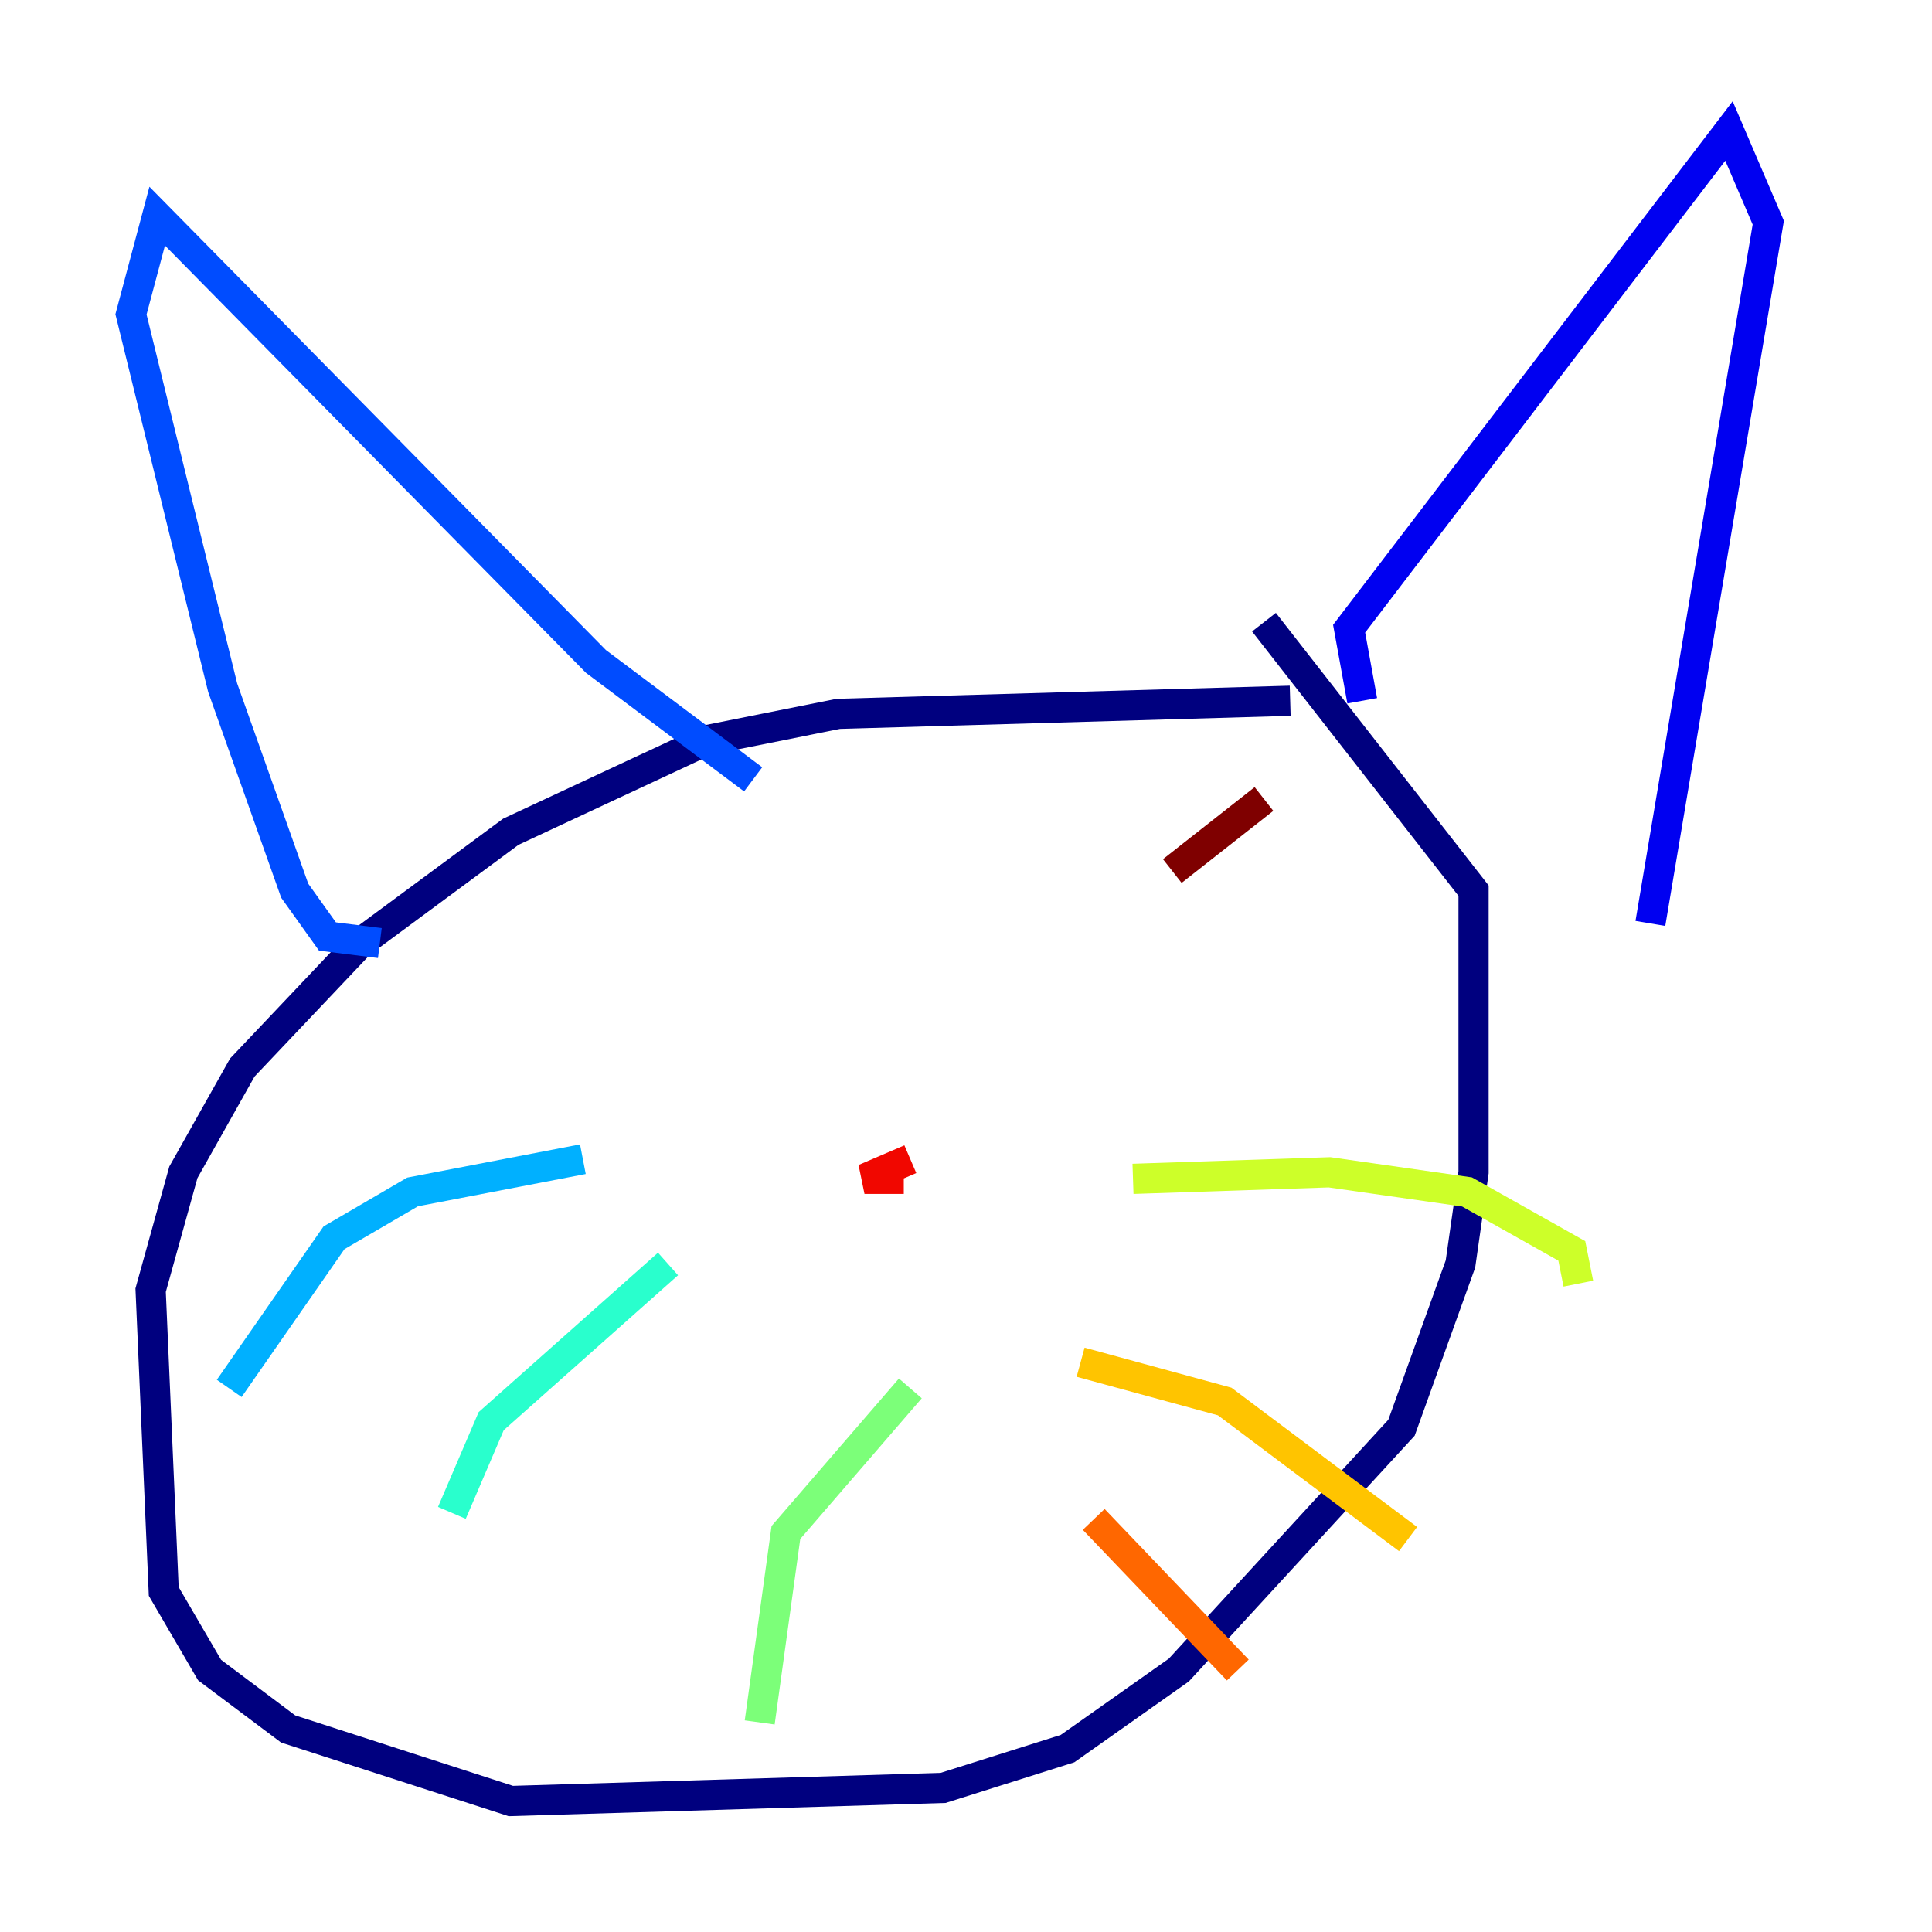 <?xml version="1.0" encoding="utf-8" ?>
<svg baseProfile="tiny" height="128" version="1.2" viewBox="0,0,128,128" width="128" xmlns="http://www.w3.org/2000/svg" xmlns:ev="http://www.w3.org/2001/xml-events" xmlns:xlink="http://www.w3.org/1999/xlink"><defs /><polyline fill="none" points="85.478,46.427 55.539,47.295 46.861,49.031 33.844,55.105 23.864,62.481 16.054,70.725 12.149,77.668 9.98,85.478 10.848,105.437 13.885,110.644 19.091,114.549 33.844,119.322 62.481,118.454 70.725,115.851 78.102,110.644 92.854,94.59 96.759,83.742 97.627,77.668 97.627,59.01 83.742,41.22" stroke="#00007f" stroke-width="2" /><polyline fill="none" points="90.251,46.427 89.383,41.654 114.549,8.678 117.153,14.752 109.342,61.18" stroke="#0000f1" stroke-width="2" /><polyline fill="none" points="49.898,51.634 39.485,43.824 10.414,14.319 8.678,20.827 14.752,45.559 19.525,59.01 21.695,62.047 25.166,62.481" stroke="#004cff" stroke-width="2" /><polyline fill="none" points="38.617,76.8 27.336,78.969 22.129,82.007 15.186,91.986" stroke="#00b0ff" stroke-width="2" /><polyline fill="none" points="44.258,83.742 32.542,94.156 29.939,100.231" stroke="#29ffcd" stroke-width="2" /><polyline fill="none" points="60.312,91.986 52.068,101.532 50.332,114.115" stroke="#7cff79" stroke-width="2" /><polyline fill="none" points="75.064,78.102 88.081,77.668 97.193,78.969 104.136,82.875 104.57,85.044" stroke="#cdff29" stroke-width="2" /><polyline fill="none" points="71.593,90.251 81.139,92.854 93.288,101.966" stroke="#ffc400" stroke-width="2" /><polyline fill="none" points="72.461,100.664 82.007,110.644" stroke="#ff6700" stroke-width="2" /><polyline fill="none" points="60.312,76.8 57.275,78.102 59.878,78.102" stroke="#f10700" stroke-width="2" /><polyline fill="none" points="83.742,52.936 77.668,57.709" stroke="#7f0000" stroke-width="2" /></svg>